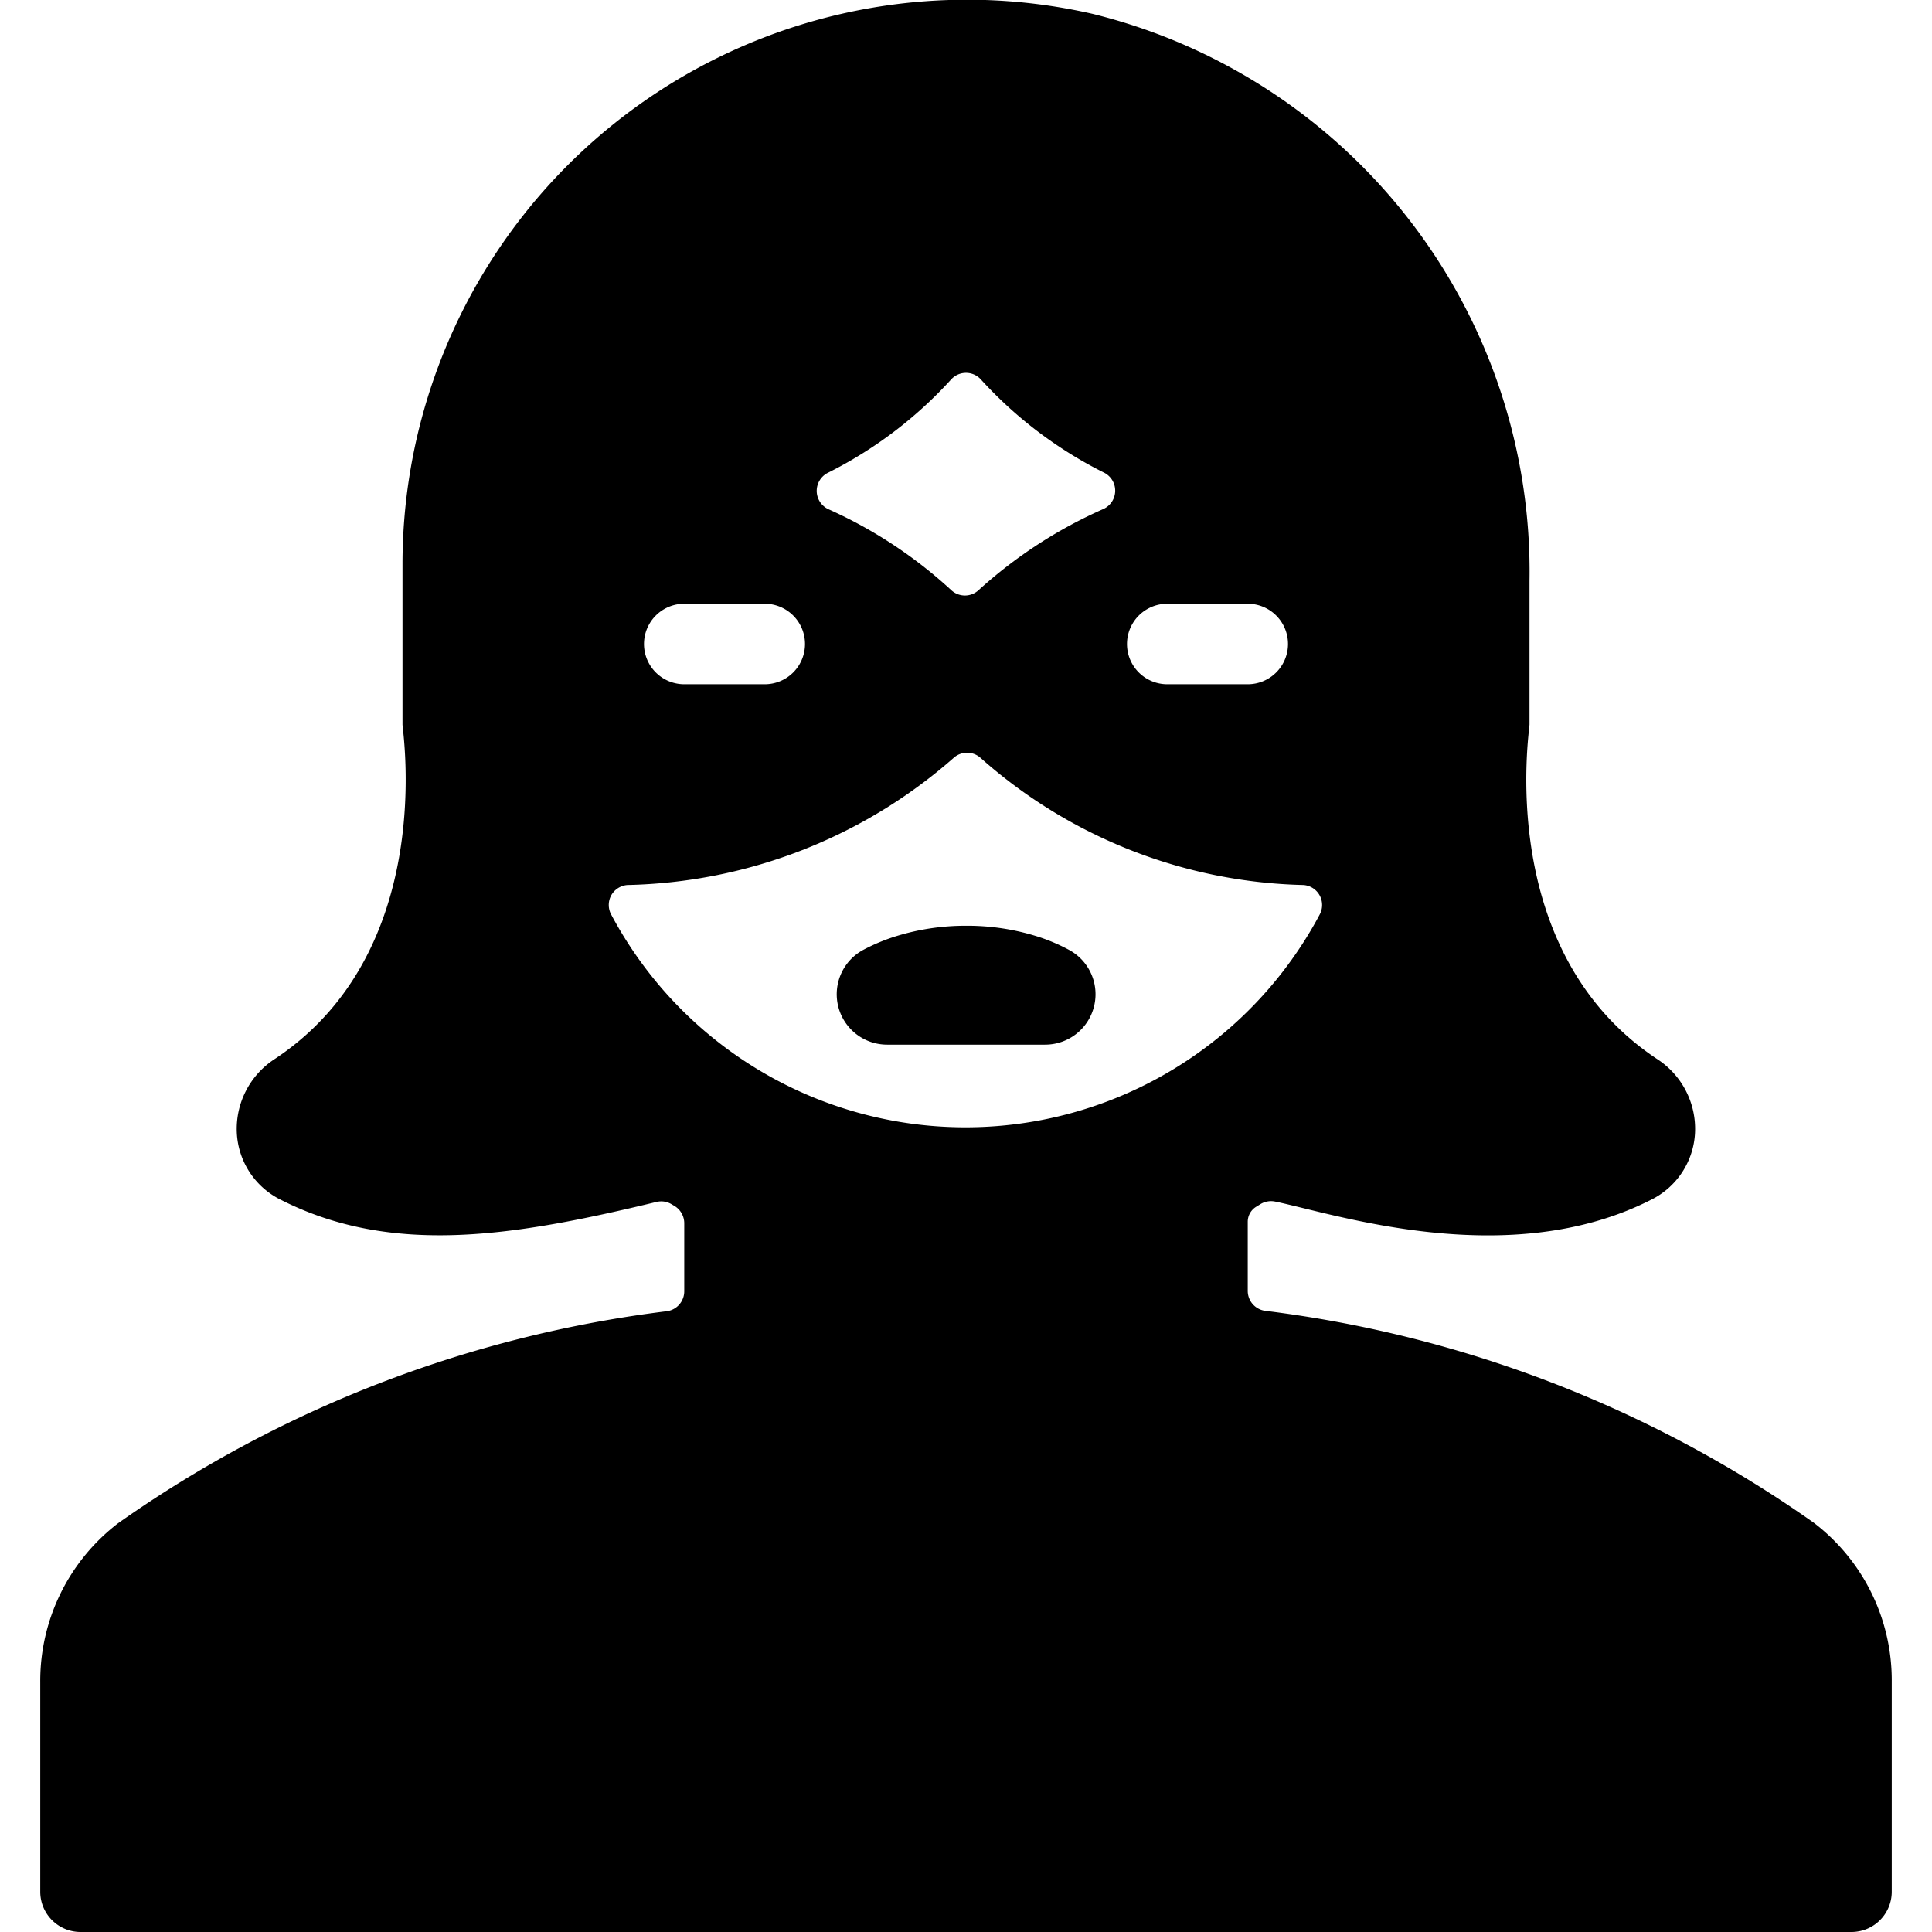<svg xmlns="http://www.w3.org/2000/svg" viewBox="0 0 24 24"><title>crime-woman-thief</title><path d="M11.021,12.977H12.98a.626.626,0,0,0,.3-1.177,2.293,2.293,0,0,0-.427-.177,2.892,2.892,0,0,0-.845-.123H12a2.911,2.911,0,0,0-.849.124,2.378,2.378,0,0,0-.426.175.626.626,0,0,0,.3,1.178Z"/><path d="M22.533,18.917a15.02,15.02,0,0,0-6.821-2.634.25.25,0,0,1-.212-.247v-.858a.219.219,0,0,1,.106-.188l.052-.032a.254.254,0,0,1,.181-.032c.726.148,2.9.88,4.673-.023a.981.981,0,0,0,.544-.827,1.033,1.033,0,0,0-.466-.917C18.562,11.818,19,9.081,19,9V7.216A7.136,7.136,0,0,0,13.568.171,7.013,7.013,0,0,0,5,7V9c0,.081.437,2.818-1.591,4.158a1.035,1.035,0,0,0-.467.918.981.981,0,0,0,.544.827c1.39.706,2.908.453,4.669.028a.249.249,0,0,1,.19.03l.034.02A.252.252,0,0,1,8.5,15.2v.841a.25.25,0,0,1-.212.247,15.015,15.015,0,0,0-6.821,2.634A2.467,2.467,0,0,0,.5,20.894V23.5A.5.5,0,0,0,1,24H23a.5.5,0,0,0,.5-.5V20.894A2.462,2.462,0,0,0,22.533,18.917ZM16,8a.5.5,0,0,1-.5.5h-1a.5.5,0,0,1,0-1h1A.5.5,0,0,1,16,8ZM10,8a.5.5,0,0,1-.5.5h-1a.5.5,0,0,1,0-1h1A.5.5,0,0,1,10,8Zm2.155-.668a.249.249,0,0,1-.337,0,5.663,5.663,0,0,0-1.526-1.006.251.251,0,0,1-.009-.452,5.234,5.234,0,0,0,1.533-1.161.249.249,0,0,1,.368,0,5.228,5.228,0,0,0,1.53,1.158.25.25,0,0,1-.01.453A5.773,5.773,0,0,0,12.155,7.332Zm-.31,2.084a.25.25,0,0,1,.337,0,6.252,6.252,0,0,0,4.011,1.578.249.249,0,0,1,.2.368,4.985,4.985,0,0,1-8.8,0,.25.25,0,0,1,0-.24.253.253,0,0,1,.2-.128A6.341,6.341,0,0,0,11.845,9.416Z"/></svg>